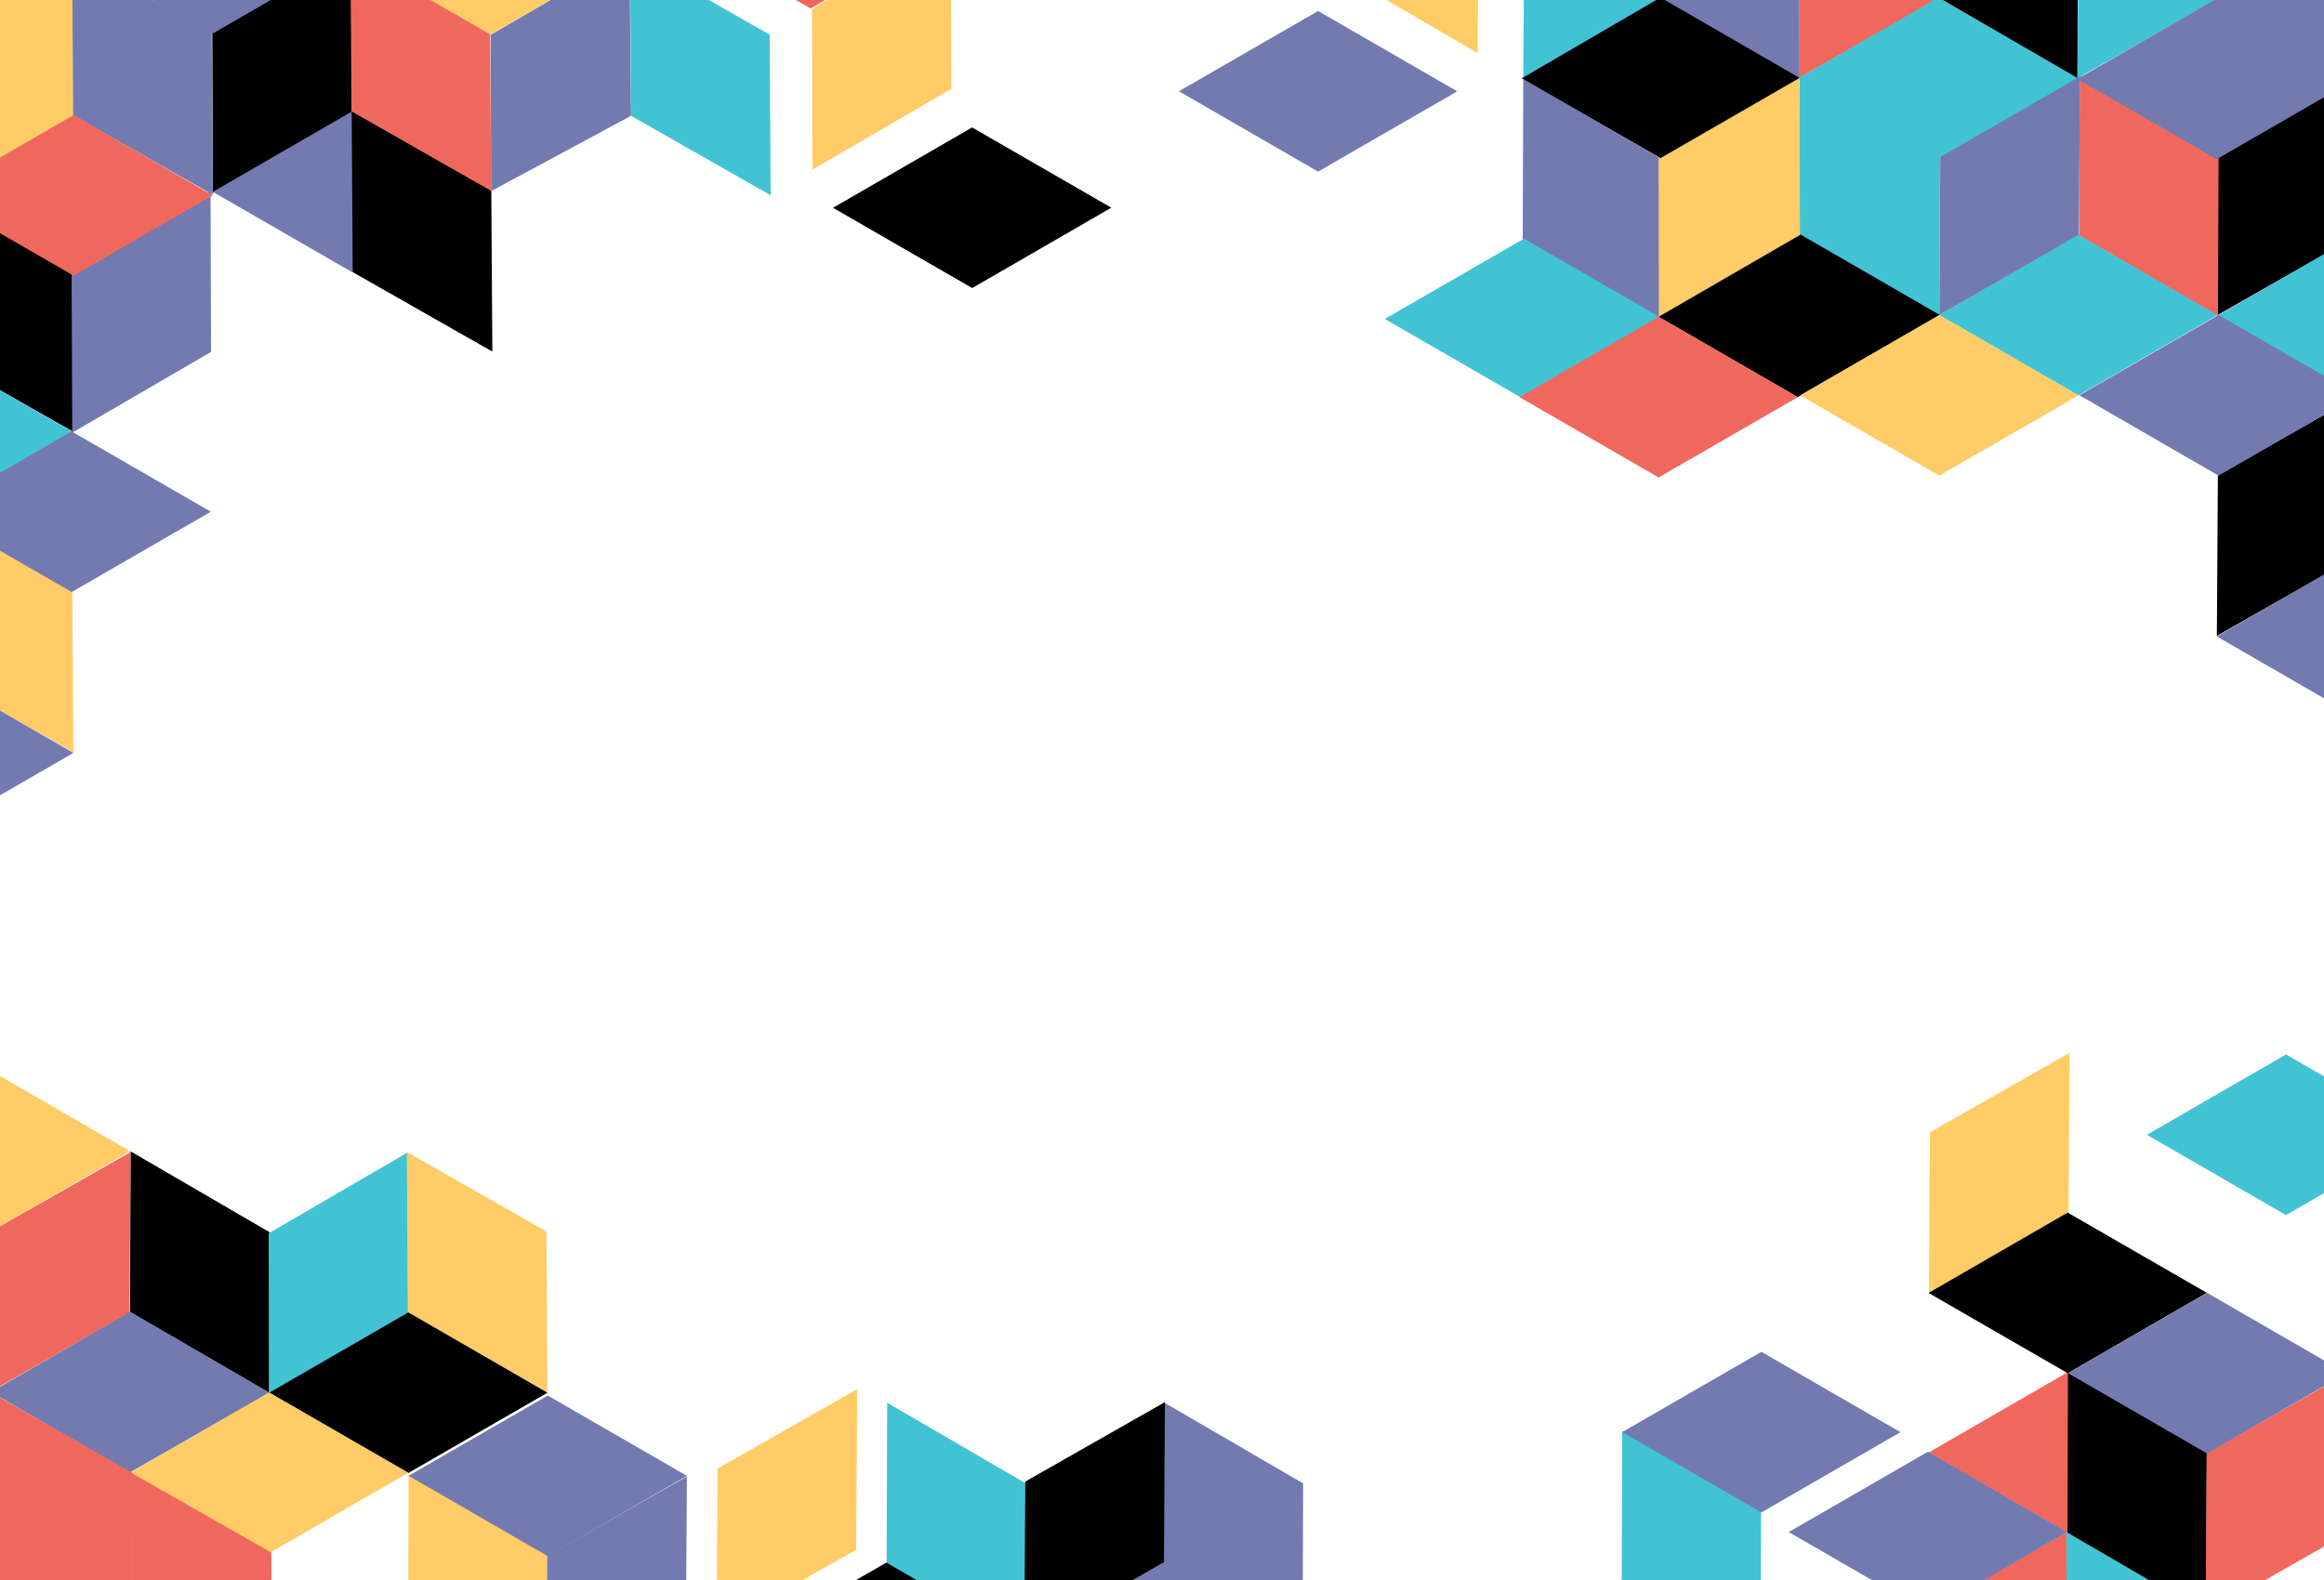 <svg id="1789820b-d10b-42cb-9fd8-c40ad4de8066" data-name="front_shapes" xmlns="http://www.w3.org/2000/svg" xmlns:xlink="http://www.w3.org/1999/xlink" viewBox="0 0 450 306">
  <defs>
    <style>
      .a6fe2a97-7a11-4c8a-8dc0-aeb880e46cf4 {
        fill: none;
      }

      .\37 59e5cc8-e6c1-48a3-869c-ed5dee159111 {
        clip-path: url(#e70ad72d-55ba-4f36-b6c6-6fc5908e7457);
      }

      .\35 50ccfee-43b8-4eb8-b99a-b7530b1b2094 {
        fill: #f0685d;
      }

      .\32 1b0631e-9de2-4788-aeb4-931bd81b77fb {
        fill: #727ab0;
      }

      .ba71d047-7285-47a7-8aed-f602f7cd04bc {
        fill: #42c3d3;
      }

      .fbd3a141-5b44-4857-a403-2ed5abb04a64 {
        fill: #ffcc67;
      }
r
      .\38 a2c57b5-d6be-404d-9796-2580ae1a1ba7 {
        fill: #90d1bb;
      }
    </style>
    <clipPath id="e70ad72d-55ba-4f36-b6c6-6fc5908e7457">
      <rect id="0c212211-0595-4f14-976c-dce570062bc2" data-name="&lt;Rectangle&gt;" class="a6fe2a97-7a11-4c8a-8dc0-aeb880e46cf4" x="-9" y="-9.472" width="468" height="324.472"/>
    </clipPath>
  </defs>
  <title>Artboard 1</title>
  <g id="d9542cc9-34a7-4c3a-a5a1-9a549f43bdce" data-name="&lt;Clip Group&gt;">
    <g class="759e5cc8-e6c1-48a3-869c-ed5dee159111">
      <g id="c26c8f96-7f40-4d33-a915-84775522da45" data-name="&lt;Group&gt;">
        <polygon class="550ccfee-43b8-4eb8-b99a-b7530b1b2094" points="373.432 281.315 400.378 296.861 427.318 281.301 400.371 265.755 373.432 281.315"/>
        <polygon class="21b0631e-9de2-4788-aeb4-931bd81b77fb" points="294.952 15.26 294.848 46.37 321.736 62.018 321.84 30.909 294.952 15.26"/>
        <polygon class="ba71d047-7285-47a7-8aed-f602f7cd04bc" points="322.034 61.783 295.086 77.328 268.148 61.768 295.095 46.222 322.034 61.783"/>
        <polygon class="550ccfee-43b8-4eb8-b99a-b7530b1b2094" points="400.237 296.721 373.2 312.111 373.004 343.22 400.041 327.83 400.237 296.721"/>
        <polygon class="21b0631e-9de2-4788-aeb4-931bd81b77fb" points="346.351 296.713 373.299 281.168 400.237 296.728 373.289 312.274 346.351 296.713"/>
        <polygon class="fbd3a141-5b44-4857-a403-2ed5abb04a64" points="105.903 332.341 106.008 301.231 79.12 285.583 79.016 316.692 105.903 332.341"/>
        <polygon class="21b0631e-9de2-4788-aeb4-931bd81b77fb" points="133.005 285.944 105.968 301.333 105.772 332.442 132.809 317.053 133.005 285.944"/>
        <polygon class="21b0631e-9de2-4788-aeb4-931bd81b77fb" points="79.119 285.818 106.067 270.273 133.005 285.833 106.057 301.379 79.119 285.818"/>
        <polygon class="ba71d047-7285-47a7-8aed-f602f7cd04bc" points="171.778 271.666 171.674 302.776 198.561 318.424 198.665 287.315 171.778 271.666"/>
        <polygon class="fbd3a141-5b44-4857-a403-2ed5abb04a64" points="138.747 315.522 165.785 300.133 165.98 269.024 138.943 284.413 138.747 315.522"/>
        <polygon class="8a2c57b5-d6be-404d-9796-2580ae1a1ba7" points="198.562 318.189 171.615 333.735 144.676 318.174 171.624 302.628 198.562 318.189"/>
        <polygon class="8a2c57b5-d6be-404d-9796-2580ae1a1ba7" points="429.309 61.066 456.346 45.677 456.542 14.568 429.504 29.957 429.309 61.066"/>
        <polygon class="ba71d047-7285-47a7-8aed-f602f7cd04bc" points="468.377 69.741 468.377 52.633 456.256 45.631 429.309 61.176 456.247 76.738 468.377 69.741"/>
        <polygon class="8a2c57b5-d6be-404d-9796-2580ae1a1ba7" points="429.257 123.153 456.295 107.763 456.49 76.654 429.453 92.044 429.257 123.153"/>
        <polygon class="21b0631e-9de2-4788-aeb4-931bd81b77fb" points="468.377 131.797 468.377 114.749 456.205 107.718 429.257 123.264 456.196 138.824 468.377 131.797"/>
        <polygon class="550ccfee-43b8-4eb8-b99a-b7530b1b2094" points="402.698 14.489 402.594 45.599 429.481 61.247 429.585 30.138 402.698 14.489"/>
        <polygon class="21b0631e-9de2-4788-aeb4-931bd81b77fb" points="375.504 61.014 402.541 45.625 402.737 14.516 375.699 29.905 375.504 61.014"/>
        <polygon class="ba71d047-7285-47a7-8aed-f602f7cd04bc" points="429.39 61.03 402.442 76.575 375.504 61.014 402.451 45.468 429.39 61.03"/>
        <polygon class="ba71d047-7285-47a7-8aed-f602f7cd04bc" points="348.482 14.603 348.378 45.713 375.559 61.361 375.663 30.252 348.482 14.603"/>
        <polygon class="fbd3a141-5b44-4857-a403-2ed5abb04a64" points="321.202 61.568 348.525 46.017 348.435 15.07 321.159 30.396 321.202 61.568"/>
        <polygon class="fbd3a141-5b44-4857-a403-2ed5abb04a64" points="373.504 250.397 400.541 235.007 400.737 203.898 373.699 219.288 373.504 250.397"/>
        <polygon class="8a2c57b5-d6be-404d-9796-2580ae1a1ba7" points="375.596 60.997 348.098 76.915 321.159 61.354 348.658 45.436 375.596 60.997"/>
        <polygon class="21b0631e-9de2-4788-aeb4-931bd81b77fb" points="456.528 76.565 429.581 92.111 402.642 76.55 429.59 61.004 456.528 76.565"/>
        <polygon class="fbd3a141-5b44-4857-a403-2ed5abb04a64" points="402.443 76.575 375.496 92.121 348.557 76.56 375.504 61.014 402.443 76.575"/>
        <polygon class="8a2c57b5-d6be-404d-9796-2580ae1a1ba7" points="25.285 222.981 25.181 254.091 52.124 269.736 52.173 238.63 25.285 222.981"/>
        <polygon class="550ccfee-43b8-4eb8-b99a-b7530b1b2094" points="-1.961 269.609 25.076 254.22 25.272 223.111 -1.766 238.5 -1.961 269.609"/>
        <polygon class="21b0631e-9de2-4788-aeb4-931bd81b77fb" points="52.124 269.736 25.177 285.163 -1.762 269.602 25.186 254.056 52.124 269.736"/>
        <polygon class="fbd3a141-5b44-4857-a403-2ed5abb04a64" points="259.348 -36.462 259.244 -5.352 286.132 10.296 286.236 -20.813 259.348 -36.462"/>
        <polygon class="21b0631e-9de2-4788-aeb4-931bd81b77fb" points="282.168 17.689 255.22 33.235 228.282 17.674 255.23 2.128 282.168 17.689"/>
        <polygon class="fbd3a141-5b44-4857-a403-2ed5abb04a64" points="25.181 222.943 -1.766 238.489 -28.705 222.929 -1.758 207.383 25.181 222.943"/>
        <polygon class="8a2c57b5-d6be-404d-9796-2580ae1a1ba7" points="375.471 -31.55 375.367 -0.44 402.255 15.208 402.359 -15.901 375.471 -31.55"/>
        <polygon class="550ccfee-43b8-4eb8-b99a-b7530b1b2094" points="348.37 15.078 375.407 -0.311 375.603 -31.42 348.566 -16.031 348.37 15.078"/>
        <polygon class="ba71d047-7285-47a7-8aed-f602f7cd04bc" points="402.256 15.093 375.308 30.639 348.37 15.078 375.318 -0.468 402.256 15.093"/>
        <polygon class="21b0631e-9de2-4788-aeb4-931bd81b77fb" points="429.371 -31.231 429.267 -0.121 456.154 15.528 456.258 -15.581 429.371 -31.231"/>
        <polygon class="ba71d047-7285-47a7-8aed-f602f7cd04bc" points="402.269 15.167 429.307 -0.223 429.502 -31.332 402.465 -15.943 402.269 15.167"/>
        <polygon class="21b0631e-9de2-4788-aeb4-931bd81b77fb" points="456.155 15.293 429.208 30.838 402.269 15.278 429.217 -0.268 456.155 15.293"/>
        <polygon class="21b0631e-9de2-4788-aeb4-931bd81b77fb" points="321.572 -31.419 321.468 -0.309 348.42 15.107 348.46 -15.769 321.572 -31.419"/>
        <polygon class="ba71d047-7285-47a7-8aed-f602f7cd04bc" points="294.96 15.393 321.998 0.003 322.193 -31.106 295.156 -15.716 294.96 15.393"/>
        <polygon class="8a2c57b5-d6be-404d-9796-2580ae1a1ba7" points="348.46 15.086 321.512 30.631 294.672 15.16 321.521 -0.475 348.46 15.086"/>
        <polygon class="ba71d047-7285-47a7-8aed-f602f7cd04bc" points="340.894 323.878 340.998 292.768 314.11 277.12 314.006 308.229 340.894 323.878"/>
        <polygon class="ba71d047-7285-47a7-8aed-f602f7cd04bc" points="426.956 343.342 427.06 312.232 400.172 296.583 400.068 327.692 426.956 343.342"/>
        <polygon class="21b0631e-9de2-4788-aeb4-931bd81b77fb" points="314.109 277.355 341.057 261.809 367.995 277.37 341.048 292.916 314.109 277.355"/>
        <polygon class="21b0631e-9de2-4788-aeb4-931bd81b77fb" points="225.438 271.644 225.334 302.754 252.221 318.403 252.326 287.294 225.438 271.644"/>
        <polygon class="8a2c57b5-d6be-404d-9796-2580ae1a1ba7" points="198.336 318.042 225.374 302.652 225.57 271.543 198.532 286.932 198.336 318.042"/>
        <polygon class="21b0631e-9de2-4788-aeb4-931bd81b77fb" points="252.223 318.168 225.275 333.713 198.337 318.152 225.284 302.606 252.223 318.168"/>
        <polygon class="ba71d047-7285-47a7-8aed-f602f7cd04bc" points="415.701 219.779 442.648 235.324 469.587 219.763 442.639 204.217 415.701 219.779"/>
        <polygon class="8a2c57b5-d6be-404d-9796-2580ae1a1ba7" points="14.156 83.619 -12.881 68.23 -13.077 37.121 13.961 52.51 14.156 83.619"/>
        <polygon class="ba71d047-7285-47a7-8aed-f602f7cd04bc" points="-24.912 92.293 -24.912 75.185 -12.791 68.184 14.156 83.729 -12.782 99.291 -24.912 92.293"/>
        <polygon class="fbd3a141-5b44-4857-a403-2ed5abb04a64" points="14.208 145.706 -12.829 130.316 -13.025 99.207 14.012 114.597 14.208 145.706"/>
        <polygon class="21b0631e-9de2-4788-aeb4-931bd81b77fb" points="-24.912 154.35 -24.912 137.301 -12.74 130.27 14.208 145.816 -12.731 161.377 -24.912 154.35"/>
        <polygon class="21b0631e-9de2-4788-aeb4-931bd81b77fb" points="40.767 37.042 40.872 68.152 13.984 83.8 13.88 52.691 40.767 37.042"/>
        <polygon class="21b0631e-9de2-4788-aeb4-931bd81b77fb" points="-13.063 99.118 13.884 114.663 40.823 99.103 13.875 83.557 -13.063 99.118"/>
        <polygon class="ba71d047-7285-47a7-8aed-f602f7cd04bc" points="78.909 223.212 79.013 254.322 52.126 269.971 52.021 238.861 78.909 223.212"/>
        <polygon class="fbd3a141-5b44-4857-a403-2ed5abb04a64" points="106.011 269.609 78.973 254.22 78.777 223.111 105.815 238.5 106.011 269.609"/>
        <polygon class="8a2c57b5-d6be-404d-9796-2580ae1a1ba7" points="52.124 269.736 79.072 285.281 106.01 269.72 79.063 254.174 52.124 269.736"/>
        <polygon class="fbd3a141-5b44-4857-a403-2ed5abb04a64" points="25.181 285.243 52.128 300.789 79.067 285.228 52.12 269.682 25.181 285.243"/>
        <polygon class="fbd3a141-5b44-4857-a403-2ed5abb04a64" points="184.117 -13.909 184.221 17.201 157.333 32.849 157.229 1.74 184.117 -13.909"/>
        <polygon class="8a2c57b5-d6be-404d-9796-2580ae1a1ba7" points="161.297 40.242 188.245 55.787 215.183 40.227 188.236 24.681 161.297 40.242"/>
        <polygon class="550ccfee-43b8-4eb8-b99a-b7530b1b2094" points="130.01 -13.902 156.956 1.644 183.896 -13.917 156.949 -29.463 130.01 -13.902"/>
        <polygon class="8a2c57b5-d6be-404d-9796-2580ae1a1ba7" points="67.994 -9.371 68.098 21.739 41.21 37.387 41.106 6.278 67.994 -9.371"/>
        <polygon class="550ccfee-43b8-4eb8-b99a-b7530b1b2094" points="95.095 37.026 68.058 21.637 67.862 -9.472 94.9 5.917 95.095 37.026"/>
        <polygon class="550ccfee-43b8-4eb8-b99a-b7530b1b2094" points="25.785 316.339 -1.252 300.949 -1.448 269.84 25.59 285.23 25.785 316.339"/>
        <polygon class="550ccfee-43b8-4eb8-b99a-b7530b1b2094" points="21.49 343.43 -5.548 328.041 -5.743 296.932 21.294 312.321 21.49 343.43"/>
        <polygon class="550ccfee-43b8-4eb8-b99a-b7530b1b2094" points="52.728 331.792 25.691 316.402 25.495 285.293 52.533 300.683 52.728 331.792"/>
        <polygon class="21b0631e-9de2-4788-aeb4-931bd81b77fb" points="41.209 37.152 68.157 52.697 95.095 37.137 68.148 21.591 41.209 37.152"/>
        <polygon class="fbd3a141-5b44-4857-a403-2ed5abb04a64" points="14.094 -8.678 14.199 22.432 -12.689 38.081 -12.793 6.972 14.094 -8.678"/>
        <polygon class="21b0631e-9de2-4788-aeb4-931bd81b77fb" points="41.196 37.719 14.159 22.33 13.963 -8.779 41 6.61 41.196 37.719"/>
        <polygon class="550ccfee-43b8-4eb8-b99a-b7530b1b2094" points="-12.69 37.846 14.258 53.391 41.196 37.83 14.248 22.284 -12.69 37.846"/>
        <polygon class="21b0631e-9de2-4788-aeb4-931bd81b77fb" points="121.893 -8.909 122.187 22.428 95.095 37.026 95.005 6.74 121.893 -8.909"/>
        <polygon class="ba71d047-7285-47a7-8aed-f602f7cd04bc" points="149.224 37.817 122.187 22.428 121.991 -8.682 149.029 6.708 149.224 37.817"/>
        <polygon class="8a2c57b5-d6be-404d-9796-2580ae1a1ba7" points="373.432 250.405 400.379 265.95 427.318 250.389 400.37 234.843 373.432 250.405"/>
        <polygon class="21b0631e-9de2-4788-aeb4-931bd81b77fb" points="13.925 -8.868 40.872 6.677 67.811 -8.883 40.863 -24.429 13.925 -8.868"/>
        <polygon class="fbd3a141-5b44-4857-a403-2ed5abb04a64" points="68.01 -8.859 94.957 6.687 121.896 -8.873 94.949 -24.419 68.01 -8.859"/>
        <polygon class="550ccfee-43b8-4eb8-b99a-b7530b1b2094" points="-24.912 0.042 -24.912 -17.393 -13.074 -24.231 13.873 -8.685 -13.066 6.875 -24.912 0.042"/>
        <polygon class="8a2c57b5-d6be-404d-9796-2580ae1a1ba7" points="427.211 312.465 427.315 281.355 400.427 265.707 400.323 296.816 427.211 312.465"/>
        <polygon class="550ccfee-43b8-4eb8-b99a-b7530b1b2094" points="454.312 266.068 427.275 281.457 427.079 312.566 454.117 297.177 454.312 266.068"/>
        <polygon class="21b0631e-9de2-4788-aeb4-931bd81b77fb" points="400.426 265.942 427.374 250.397 454.312 265.957 427.364 281.503 400.426 265.942"/>
        <polygon class="8a2c57b5-d6be-404d-9796-2580ae1a1ba7" points="95.331 68.089 68.294 52.7 68.098 21.591 95.135 36.98 95.331 68.089"/>
        <polygon class="550ccfee-43b8-4eb8-b99a-b7530b1b2094" points="348.102 76.922 321.155 92.468 294.216 76.907 321.163 61.361 348.102 76.922"/>
      </g>
    </g>
  </g>
</svg>
